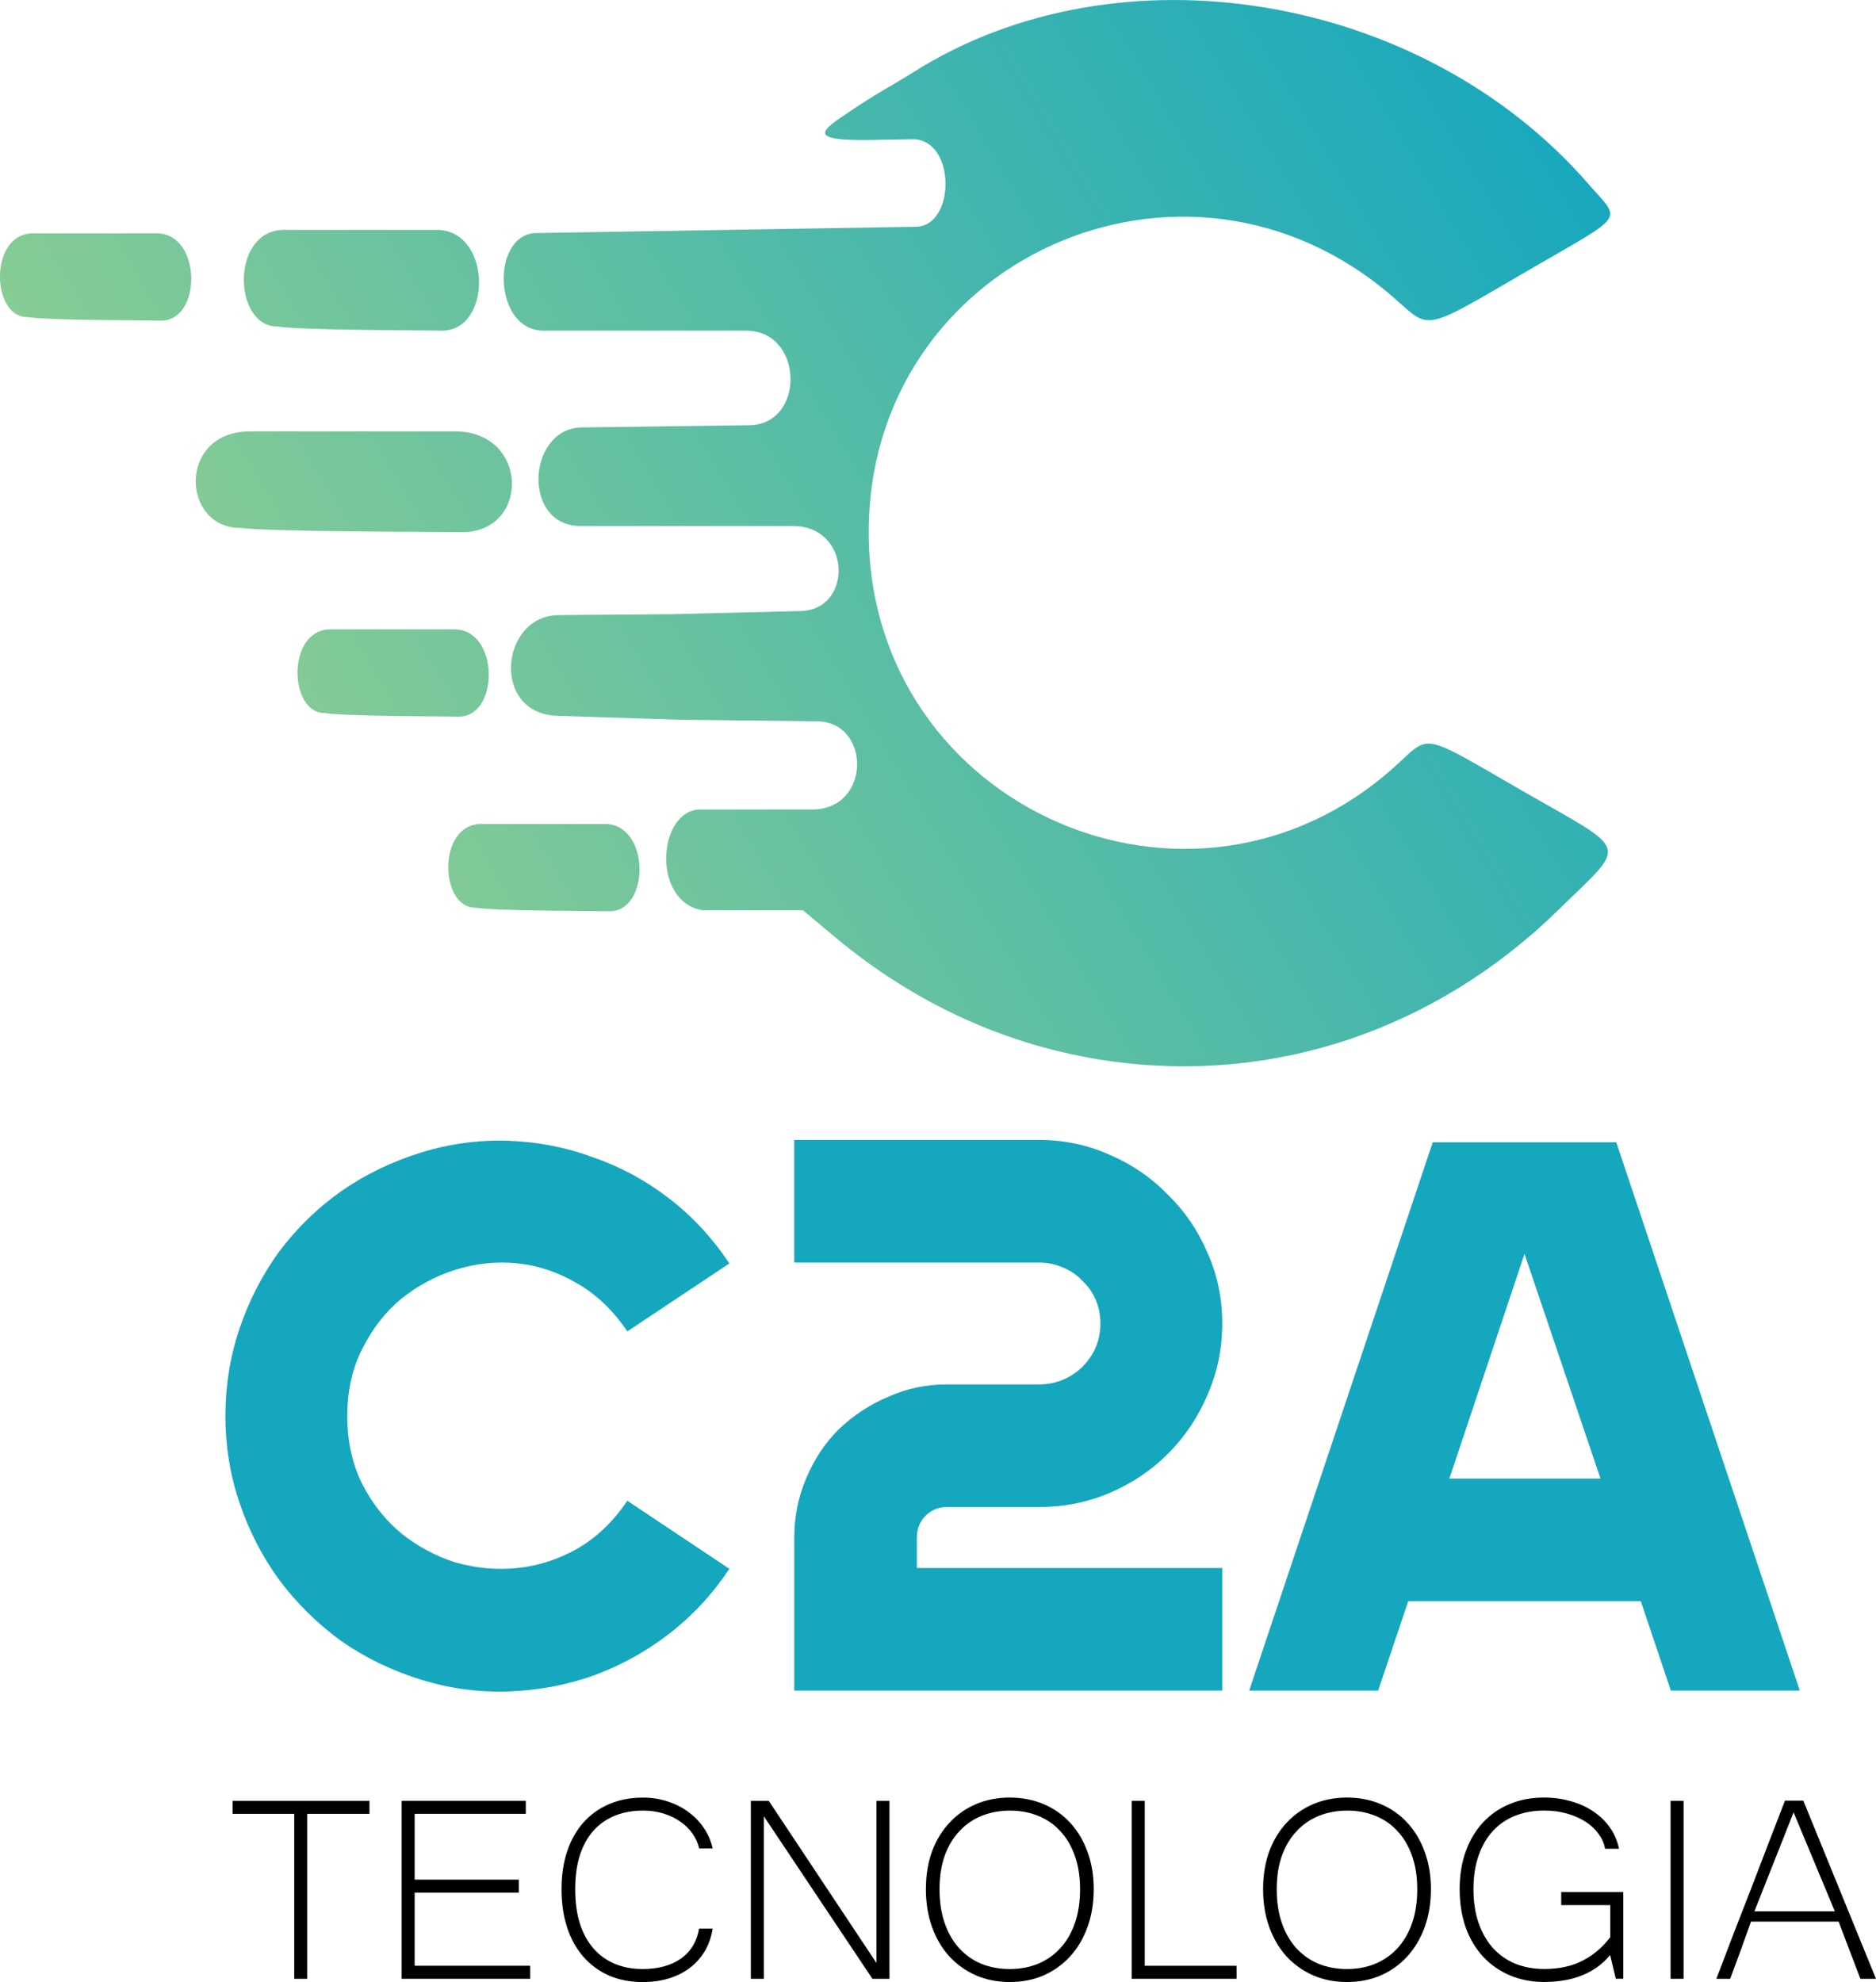 <?xml version="1.0" encoding="UTF-8" standalone="no"?>
<svg
   width="78.795mm"
   height="83.24mm"
   viewBox="0 0 78.795 83.24"
   version="1.1"
   id="svg8"
   inkscape:version="1.2.1 (9c6d41e410, 2022-07-14)"
   sodipodi:docname="c2a.svg"
   xmlns:inkscape="http://www.inkscape.org/namespaces/inkscape"
   xmlns:sodipodi="http://sodipodi.sourceforge.net/DTD/sodipodi-0.dtd"
   xmlns:xlink="http://www.w3.org/1999/xlink"
   xmlns="http://www.w3.org/2000/svg"
   xmlns:svg="http://www.w3.org/2000/svg"
   xmlns:rdf="http://www.w3.org/1999/02/22-rdf-syntax-ns#"
   xmlns:cc="http://creativecommons.org/ns#"
   xmlns:dc="http://purl.org/dc/elements/1.1/">
  <defs
     id="defs2">
    <linearGradient
       inkscape:collect="always"
       id="linearGradient570">
      <stop
         style="stop-color:#15a7be;stop-opacity:1"
         offset="0"
         id="stop566" />
      <stop
         style="stop-color:#97d18f;stop-opacity:1;"
         offset="1"
         id="stop568" />
    </linearGradient>
    <clipPath
       clipPathUnits="userSpaceOnUse"
       id="clipPath849">
      <path
         d="M 0,0 H 189066 V 189066 H 0 Z"
         id="path847" />
    </clipPath>
    <clipPath
       clipPathUnits="userSpaceOnUse"
       id="clipPath1521">
      <rect
         style="fill:#000080;stroke-width:2.082"
         id="rect1523"
         width="108.511"
         height="71.094"
         x="52.385"
         y="68.956" />
    </clipPath>
    <linearGradient
       inkscape:collect="always"
       xlink:href="#linearGradient570"
       id="linearGradient572"
       x1="129.362"
       y1="92.037"
       x2="69.075"
       y2="128.134"
       gradientUnits="userSpaceOnUse" />
    <linearGradient
       inkscape:collect="always"
       xlink:href="#linearGradient570"
       id="linearGradient3110"
       gradientUnits="userSpaceOnUse"
       x1="129.362"
       y1="92.037"
       x2="69.075"
       y2="128.134" />
    <linearGradient
       inkscape:collect="always"
       xlink:href="#linearGradient570"
       id="linearGradient3112"
       gradientUnits="userSpaceOnUse"
       x1="129.362"
       y1="92.037"
       x2="69.075"
       y2="128.134" />
    <linearGradient
       inkscape:collect="always"
       xlink:href="#linearGradient570"
       id="linearGradient3114"
       gradientUnits="userSpaceOnUse"
       x1="129.362"
       y1="92.037"
       x2="69.075"
       y2="128.134" />
    <linearGradient
       inkscape:collect="always"
       xlink:href="#linearGradient570"
       id="linearGradient3116"
       gradientUnits="userSpaceOnUse"
       x1="129.362"
       y1="92.037"
       x2="69.075"
       y2="128.134" />
    <linearGradient
       inkscape:collect="always"
       xlink:href="#linearGradient570"
       id="linearGradient3118"
       gradientUnits="userSpaceOnUse"
       x1="129.362"
       y1="92.037"
       x2="69.075"
       y2="128.134" />
    <linearGradient
       inkscape:collect="always"
       xlink:href="#linearGradient570"
       id="linearGradient3120"
       gradientUnits="userSpaceOnUse"
       x1="129.362"
       y1="92.037"
       x2="69.075"
       y2="128.134" />
  </defs>
  <sodipodi:namedview
     id="base"
     pagecolor="#ffffff"
     bordercolor="#666666"
     borderopacity="1.0"
     inkscape:pageopacity="0.0"
     inkscape:pageshadow="2"
     inkscape:zoom="1.4"
     inkscape:cx="267.85714"
     inkscape:cy="239.28571"
     inkscape:document-units="mm"
     inkscape:current-layer="layer1"
     inkscape:document-rotation="0"
     showgrid="false"
     inkscape:window-width="1920"
     inkscape:window-height="1009"
     inkscape:window-x="1912"
     inkscape:window-y="-8"
     inkscape:window-maximized="1"
     inkscape:showpageshadow="2"
     inkscape:pagecheckerboard="0"
     inkscape:deskcolor="#d1d1d1" />
  <g
     inkscape:label="Layer 1"
     inkscape:groupmode="layer"
     id="layer1">
    <g
       id="g436"
       transform="translate(0.094,5.67)"
       style="fill:url(#linearGradient3110);fill-opacity:1" />
    <g
       id="g2745"
       transform="translate(-63.947,-95.711)">
      <path
         style="fill:url(#linearGradient3112);fill-opacity:1;stroke-width:0.265"
         d="m 75.532,103.753 c -1.898,0.054 -2.023,-4.069 0.27,-4.058 h 3.199 3.199 c 2.312,0.007 2.341,4.228 0.22,4.233 l -3.231,-0.031 c -1.777,-0.017 -3.423,-0.082 -3.657,-0.145 z"
         id="path244"
         sodipodi:nodetypes="ccccccsc"
         transform="translate(0.094,5.67)" />
      <path
         style="fill:url(#linearGradient3114);fill-opacity:1;stroke-width:0.307"
         d="m 74.006,112.216 c -2.552,0.054 -2.72,-4.069 0.363,-4.058 h 4.301 4.301 c 3.108,0.007 3.147,4.228 0.296,4.233 l -4.343,-0.031 c -2.389,-0.017 -4.601,-0.082 -4.916,-0.145 z"
         id="path244-0"
         sodipodi:nodetypes="ccccccsc"
         transform="translate(0.094,5.67)" />
      <path
         style="fill:url(#linearGradient3116);fill-opacity:1;stroke-width:0.222"
         d="m 65.021,103.357 c -1.544,0.047 -1.646,-3.524 0.219,-3.515 h 2.602 2.602 c 1.881,0.006 1.904,3.662 0.179,3.666 l -2.628,-0.027 c -1.446,-0.015 -2.784,-0.071 -2.975,-0.125 z"
         id="path244-5"
         sodipodi:nodetypes="ccccccsc"
         transform="translate(0.094,5.67)" />
      <path
         style="fill:url(#linearGradient3118);fill-opacity:1;stroke-width:0.222"
         d="m 77.518,119.988 c -1.544,0.047 -1.646,-3.524 0.219,-3.515 h 2.602 2.602 c 1.881,0.006 1.904,3.662 0.179,3.666 l -2.628,-0.027 c -1.446,-0.015 -2.784,-0.071 -2.975,-0.125 z"
         id="path244-5-0"
         sodipodi:nodetypes="ccccccsc"
         transform="translate(0.094,5.67)" />
      <path
         style="fill:url(#linearGradient3120);fill-opacity:1;stroke-width:0.222"
         d="m 83.849,128.162 c -1.544,0.047 -1.646,-3.524 0.219,-3.515 h 2.602 2.602 c 1.881,0.006 1.904,3.662 0.179,3.666 l -2.628,-0.027 c -1.446,-0.015 -2.784,-0.071 -2.975,-0.125 z"
         id="path244-5-0-9"
         sodipodi:nodetypes="ccccccsc"
         transform="translate(0.094,5.67)" />
      <path
         style="fill:url(#linearGradient572);fill-opacity:1;stroke-width:0.265"
         d="m 110.374,134.591 c -4.176,-0.608 -8.075,-2.375 -11.43,-5.179 l -1.365,-1.141 H 95.474 93.369 c -2.167,-0.345 -1.892,-4.232 -0.095,-4.233 h 2.343 2.343 c 2.498,0.005 2.485,-3.703 0.191,-3.704 l -5.757,-0.066 -5.049,-0.161 c -2.899,-0.012 -2.508,-4.241 -1.46e-4,-4.233 l 4.692,-0.038 5.401,-0.132 c 2.249,-0.007 2.211,-3.557 -0.272,-3.572 h -4.429 -4.429 c -2.536,0.075 -2.336,-4.029 -0.084,-4.139 l 7.112,-0.095 c 2.348,-0.037 2.284,-3.962 -0.137,-3.969 h -4.229 -4.229 c -2.218,0.063 -2.29,-4.151 -0.305,-4.101 l 7.952,-0.132 7.952,-0.132 c 1.649,-0.047 1.665,-3.652 -0.134,-3.676 l -1.7,0.031 c -2.862,0.051 -2.146,-0.404 -0.954,-1.2 1.059,-0.723 1.807,-1.106 2.654,-1.639 8.614,-5.463 21.374,-3.354 28.361,4.686 1.383,1.591 1.639,1.213 -2.415,3.568 -4.61,2.678 -4.182,2.587 -5.75,1.216 -8.752,-7.656 -22.17,-1.586 -22.061,9.979 0.108,11.445 13.568,17.373 22.078,9.723 1.558,-1.4 1.014,-1.505 5.459,1.05 4.476,2.572 4.338,2.104 1.451,4.933 -5.175,5.071 -12.023,7.367 -18.956,6.357 z"
         id="path234"
         sodipodi:nodetypes="ssccccccccccccccccccccccccsccsssssssss"
         transform="translate(0.094,5.67)" />
      <g
         aria-label="C2A"
         id="text1527"
         style="font-weight:bold;font-size:33.23px;line-height:1.25;font-family:Beograd;-inkscape-font-specification:'Beograd Bold';fill:#15a7be;stroke-width:0.89">
        <path
           id="path462"
           d="m 124.124,143.684 -7.71,23.029 h 5.417 l 1.263,-3.755 h 9.769 l 1.263,3.755 h 5.416 l -7.709,-23.029 z m 3.855,4.686 3.191,9.437 h -6.347 z" />
        <path
           d="m 90.296,151.626 q -0.897,-1.329 -2.127,-2.027 -1.196,-0.698 -2.492,-0.831 -1.296,-0.133 -2.592,0.266 -1.263,0.399 -2.293,1.23 -0.997,0.831 -1.628,2.094 -0.631,1.23 -0.631,2.825 0,1.595 0.631,2.858 0.631,1.23 1.628,2.06 1.03,0.831 2.293,1.23 1.296,0.366 2.592,0.233 1.296,-0.133 2.492,-0.798 1.23,-0.698 2.127,-2.027 l 4.287,2.858 q -1.063,1.595 -2.526,2.725 -1.462,1.13 -3.19,1.761 -1.695,0.598 -3.556,0.665 -1.861,0.067 -3.689,-0.498 -1.828,-0.565 -3.356,-1.628 -1.495,-1.097 -2.592,-2.559 -1.063,-1.462 -1.662,-3.223 -0.598,-1.761 -0.598,-3.655 0,-1.927 0.598,-3.689 0.598,-1.761 1.662,-3.223 1.097,-1.462 2.592,-2.526 1.529,-1.063 3.356,-1.628 1.828,-0.565 3.689,-0.498 1.861,0.067 3.556,0.698 1.728,0.598 3.19,1.728 1.462,1.13 2.526,2.725 z"
           id="path472" />
        <path
           d="M 107.576,166.713 H 97.307 v -5.151 -1.263 q 0,-1.329 0.498,-2.492 0.498,-1.196 1.362,-2.06 0.897,-0.864 2.06,-1.362 1.163,-0.532 2.492,-0.532 h 3.855 q 1.063,0 1.828,-0.731 0.764,-0.764 0.764,-1.828 0,-0.532 -0.199,-0.997 -0.199,-0.465 -0.565,-0.798 -0.332,-0.366 -0.831,-0.565 -0.465,-0.199 -0.997,-0.199 h -3.855 -6.413 v -5.151 h 6.413 3.855 q 1.595,0 2.991,0.631 1.396,0.598 2.426,1.662 1.063,1.03 1.662,2.426 0.631,1.396 0.631,2.991 0,1.595 -0.631,3.024 -0.598,1.396 -1.662,2.459 -1.03,1.03 -2.426,1.628 -1.396,0.598 -2.991,0.598 h -3.855 q -0.532,0 -0.897,0.366 -0.366,0.366 -0.366,0.93 v 1.263 h 5.117 1.296 3.855 2.559 v 5.151 h -3.855 -2.559 z"
           id="path470" />
      </g>
      <path
         d="m 79.465,171.887 h -2.614 v 6.928 h -0.546 v -6.928 h -2.587 v -0.546 h 5.747 z"
         id="path475"
         style="font-size:13.978px;line-height:1.25;font-family:'Microsoft Yi Baiti';-inkscape-font-specification:'Microsoft Yi Baiti';stroke-width:0.374" />
      <path
         d="m 86.216,178.815 h -5.399 v -7.474 h 5.214 v 0.546 h -4.668 v 2.764 h 4.375 v 0.546 h -4.375 v 3.071 h 4.853 z"
         id="path477"
         style="font-size:13.978px;line-height:1.25;font-family:'Microsoft Yi Baiti';-inkscape-font-specification:'Microsoft Yi Baiti';stroke-width:0.374" />
      <path
         d="m 93.314,173.341 q -0.075,-0.334 -0.28,-0.621 -0.205,-0.293 -0.512,-0.505 -0.307,-0.218 -0.71,-0.341 -0.396,-0.123 -0.853,-0.123 -0.648,0 -1.181,0.212 -0.526,0.212 -0.901,0.628 -0.369,0.41 -0.573,1.031 -0.198,0.614 -0.198,1.433 0,0.819 0.198,1.447 0.205,0.621 0.573,1.044 0.375,0.423 0.894,0.642 0.526,0.218 1.167,0.218 0.969,0 1.597,-0.43 0.628,-0.437 0.778,-1.269 h 0.566 q -0.082,0.532 -0.334,0.956 -0.253,0.416 -0.635,0.703 -0.382,0.287 -0.88,0.437 -0.498,0.15 -1.078,0.15 -0.792,0 -1.426,-0.273 -0.628,-0.28 -1.072,-0.785 -0.444,-0.505 -0.683,-1.222 -0.239,-0.723 -0.239,-1.618 0,-0.887 0.239,-1.597 0.239,-0.71 0.683,-1.208 0.45,-0.505 1.078,-0.771 0.635,-0.273 1.42,-0.273 0.539,0 1.024,0.157 0.491,0.157 0.88,0.444 0.389,0.28 0.655,0.676 0.266,0.389 0.369,0.86 z"
         id="path479"
         style="font-size:13.978px;line-height:1.25;font-family:'Microsoft Yi Baiti';-inkscape-font-specification:'Microsoft Yi Baiti';stroke-width:0.374" />
      <path
         d="m 101.306,178.815 h -0.717 l -4.559,-6.825 v 6.825 h -0.546 v -7.474 h 0.751 l 4.525,6.811 v -6.811 h 0.546 z"
         id="path481"
         style="font-size:13.978px;line-height:1.25;font-family:'Microsoft Yi Baiti';-inkscape-font-specification:'Microsoft Yi Baiti';stroke-width:0.374" />
      <path
         d="m 106.363,171.205 q 0.764,0 1.413,0.273 0.648,0.273 1.113,0.778 0.471,0.505 0.73,1.215 0.266,0.71 0.266,1.583 0,0.867 -0.259,1.583 -0.259,0.717 -0.73,1.235 -0.464,0.512 -1.113,0.799 -0.642,0.28 -1.42,0.28 -0.778,0 -1.426,-0.28 -0.648,-0.287 -1.119,-0.799 -0.464,-0.512 -0.723,-1.229 -0.259,-0.717 -0.259,-1.59 0,-0.88 0.259,-1.59 0.266,-0.71 0.737,-1.208 0.471,-0.505 1.113,-0.778 0.648,-0.273 1.42,-0.273 z m -0.007,7.201 q 0.642,0 1.181,-0.218 0.546,-0.225 0.942,-0.655 0.396,-0.43 0.614,-1.051 0.218,-0.628 0.218,-1.426 0,-0.805 -0.225,-1.42 -0.218,-0.614 -0.614,-1.031 -0.389,-0.423 -0.928,-0.635 -0.532,-0.218 -1.167,-0.218 -0.648,0 -1.194,0.218 -0.539,0.218 -0.935,0.642 -0.396,0.416 -0.621,1.031 -0.218,0.614 -0.218,1.413 0,0.799 0.218,1.426 0.218,0.621 0.607,1.051 0.396,0.43 0.935,0.655 0.546,0.218 1.188,0.218 z"
         id="path483"
         style="font-size:13.978px;line-height:1.25;font-family:'Microsoft Yi Baiti';-inkscape-font-specification:'Microsoft Yi Baiti';stroke-width:0.374" />
      <path
         d="m 115.884,178.815 h -4.402 v -7.474 h 0.546 v 6.928 h 3.856 z"
         id="path485"
         style="font-size:13.978px;line-height:1.25;font-family:'Microsoft Yi Baiti';-inkscape-font-specification:'Microsoft Yi Baiti';stroke-width:0.374" />
      <path
         d="m 120.526,171.205 q 0.764,0 1.413,0.273 0.648,0.273 1.113,0.778 0.471,0.505 0.73,1.215 0.266,0.71 0.266,1.583 0,0.867 -0.259,1.583 -0.259,0.717 -0.73,1.235 -0.464,0.512 -1.113,0.799 -0.642,0.28 -1.42,0.28 -0.778,0 -1.426,-0.28 -0.648,-0.287 -1.119,-0.799 -0.464,-0.512 -0.723,-1.229 -0.259,-0.717 -0.259,-1.59 0,-0.88 0.259,-1.59 0.266,-0.71 0.737,-1.208 0.471,-0.505 1.113,-0.778 0.648,-0.273 1.42,-0.273 z m -0.007,7.201 q 0.642,0 1.181,-0.218 0.546,-0.225 0.942,-0.655 0.396,-0.43 0.614,-1.051 0.218,-0.628 0.218,-1.426 0,-0.805 -0.225,-1.42 -0.218,-0.614 -0.614,-1.031 -0.389,-0.423 -0.928,-0.635 -0.532,-0.218 -1.167,-0.218 -0.648,0 -1.194,0.218 -0.539,0.218 -0.935,0.642 -0.396,0.416 -0.621,1.031 -0.218,0.614 -0.218,1.413 0,0.799 0.218,1.426 0.218,0.621 0.607,1.051 0.396,0.43 0.935,0.655 0.546,0.218 1.188,0.218 z"
         id="path487"
         style="font-size:13.978px;line-height:1.25;font-family:'Microsoft Yi Baiti';-inkscape-font-specification:'Microsoft Yi Baiti';stroke-width:0.374" />
      <path
         d="m 128.825,178.951 q -0.799,0 -1.461,-0.28 -0.655,-0.28 -1.126,-0.785 -0.471,-0.512 -0.73,-1.229 -0.253,-0.723 -0.253,-1.604 0,-0.887 0.259,-1.597 0.259,-0.71 0.723,-1.208 0.471,-0.505 1.119,-0.771 0.648,-0.273 1.433,-0.273 0.614,0 1.147,0.157 0.532,0.15 0.949,0.437 0.416,0.28 0.689,0.676 0.273,0.396 0.375,0.88 h -0.587 q -0.055,-0.328 -0.266,-0.614 -0.205,-0.293 -0.539,-0.512 -0.334,-0.218 -0.778,-0.348 -0.444,-0.13 -0.976,-0.13 -0.655,0 -1.201,0.212 -0.546,0.212 -0.942,0.635 -0.389,0.416 -0.607,1.037 -0.218,0.614 -0.218,1.42 0,0.799 0.218,1.426 0.218,0.621 0.607,1.051 0.396,0.43 0.942,0.655 0.553,0.218 1.215,0.218 0.928,0 1.611,-0.355 0.683,-0.355 1.153,-0.983 v -1.345 h -2.061 v -0.546 h 2.607 v 3.638 h -0.314 l -0.239,-0.996 q -0.259,0.314 -0.573,0.532 -0.314,0.212 -0.669,0.348 -0.348,0.13 -0.73,0.191 -0.382,0.061 -0.778,0.061 z"
         id="path489"
         style="font-size:13.978px;line-height:1.25;font-family:'Microsoft Yi Baiti';-inkscape-font-specification:'Microsoft Yi Baiti';stroke-width:0.374" />
      <path
         d="m 134.66,178.815 h -0.546 v -7.474 h 0.546 z"
         id="path491"
         style="font-size:13.978px;line-height:1.25;font-family:'Microsoft Yi Baiti';-inkscape-font-specification:'Microsoft Yi Baiti';stroke-width:0.374" />
      <path
         d="m 142.741,178.815 h -0.655 l -0.915,-2.402 h -3.679 q -0.198,0.566 -0.43,1.201 -0.232,0.628 -0.444,1.201 h -0.58 q 0.369,-0.969 0.723,-1.897 0.362,-0.928 0.717,-1.843 0.355,-0.921 0.71,-1.85 0.362,-0.928 0.73,-1.891 h 0.771 z m -1.727,-2.832 -1.734,-4.157 -1.645,4.157 z"
         id="path493"
         style="font-size:13.978px;line-height:1.25;font-family:'Microsoft Yi Baiti';-inkscape-font-specification:'Microsoft Yi Baiti';stroke-width:0.374" />
    </g>
  </g>
</svg>
